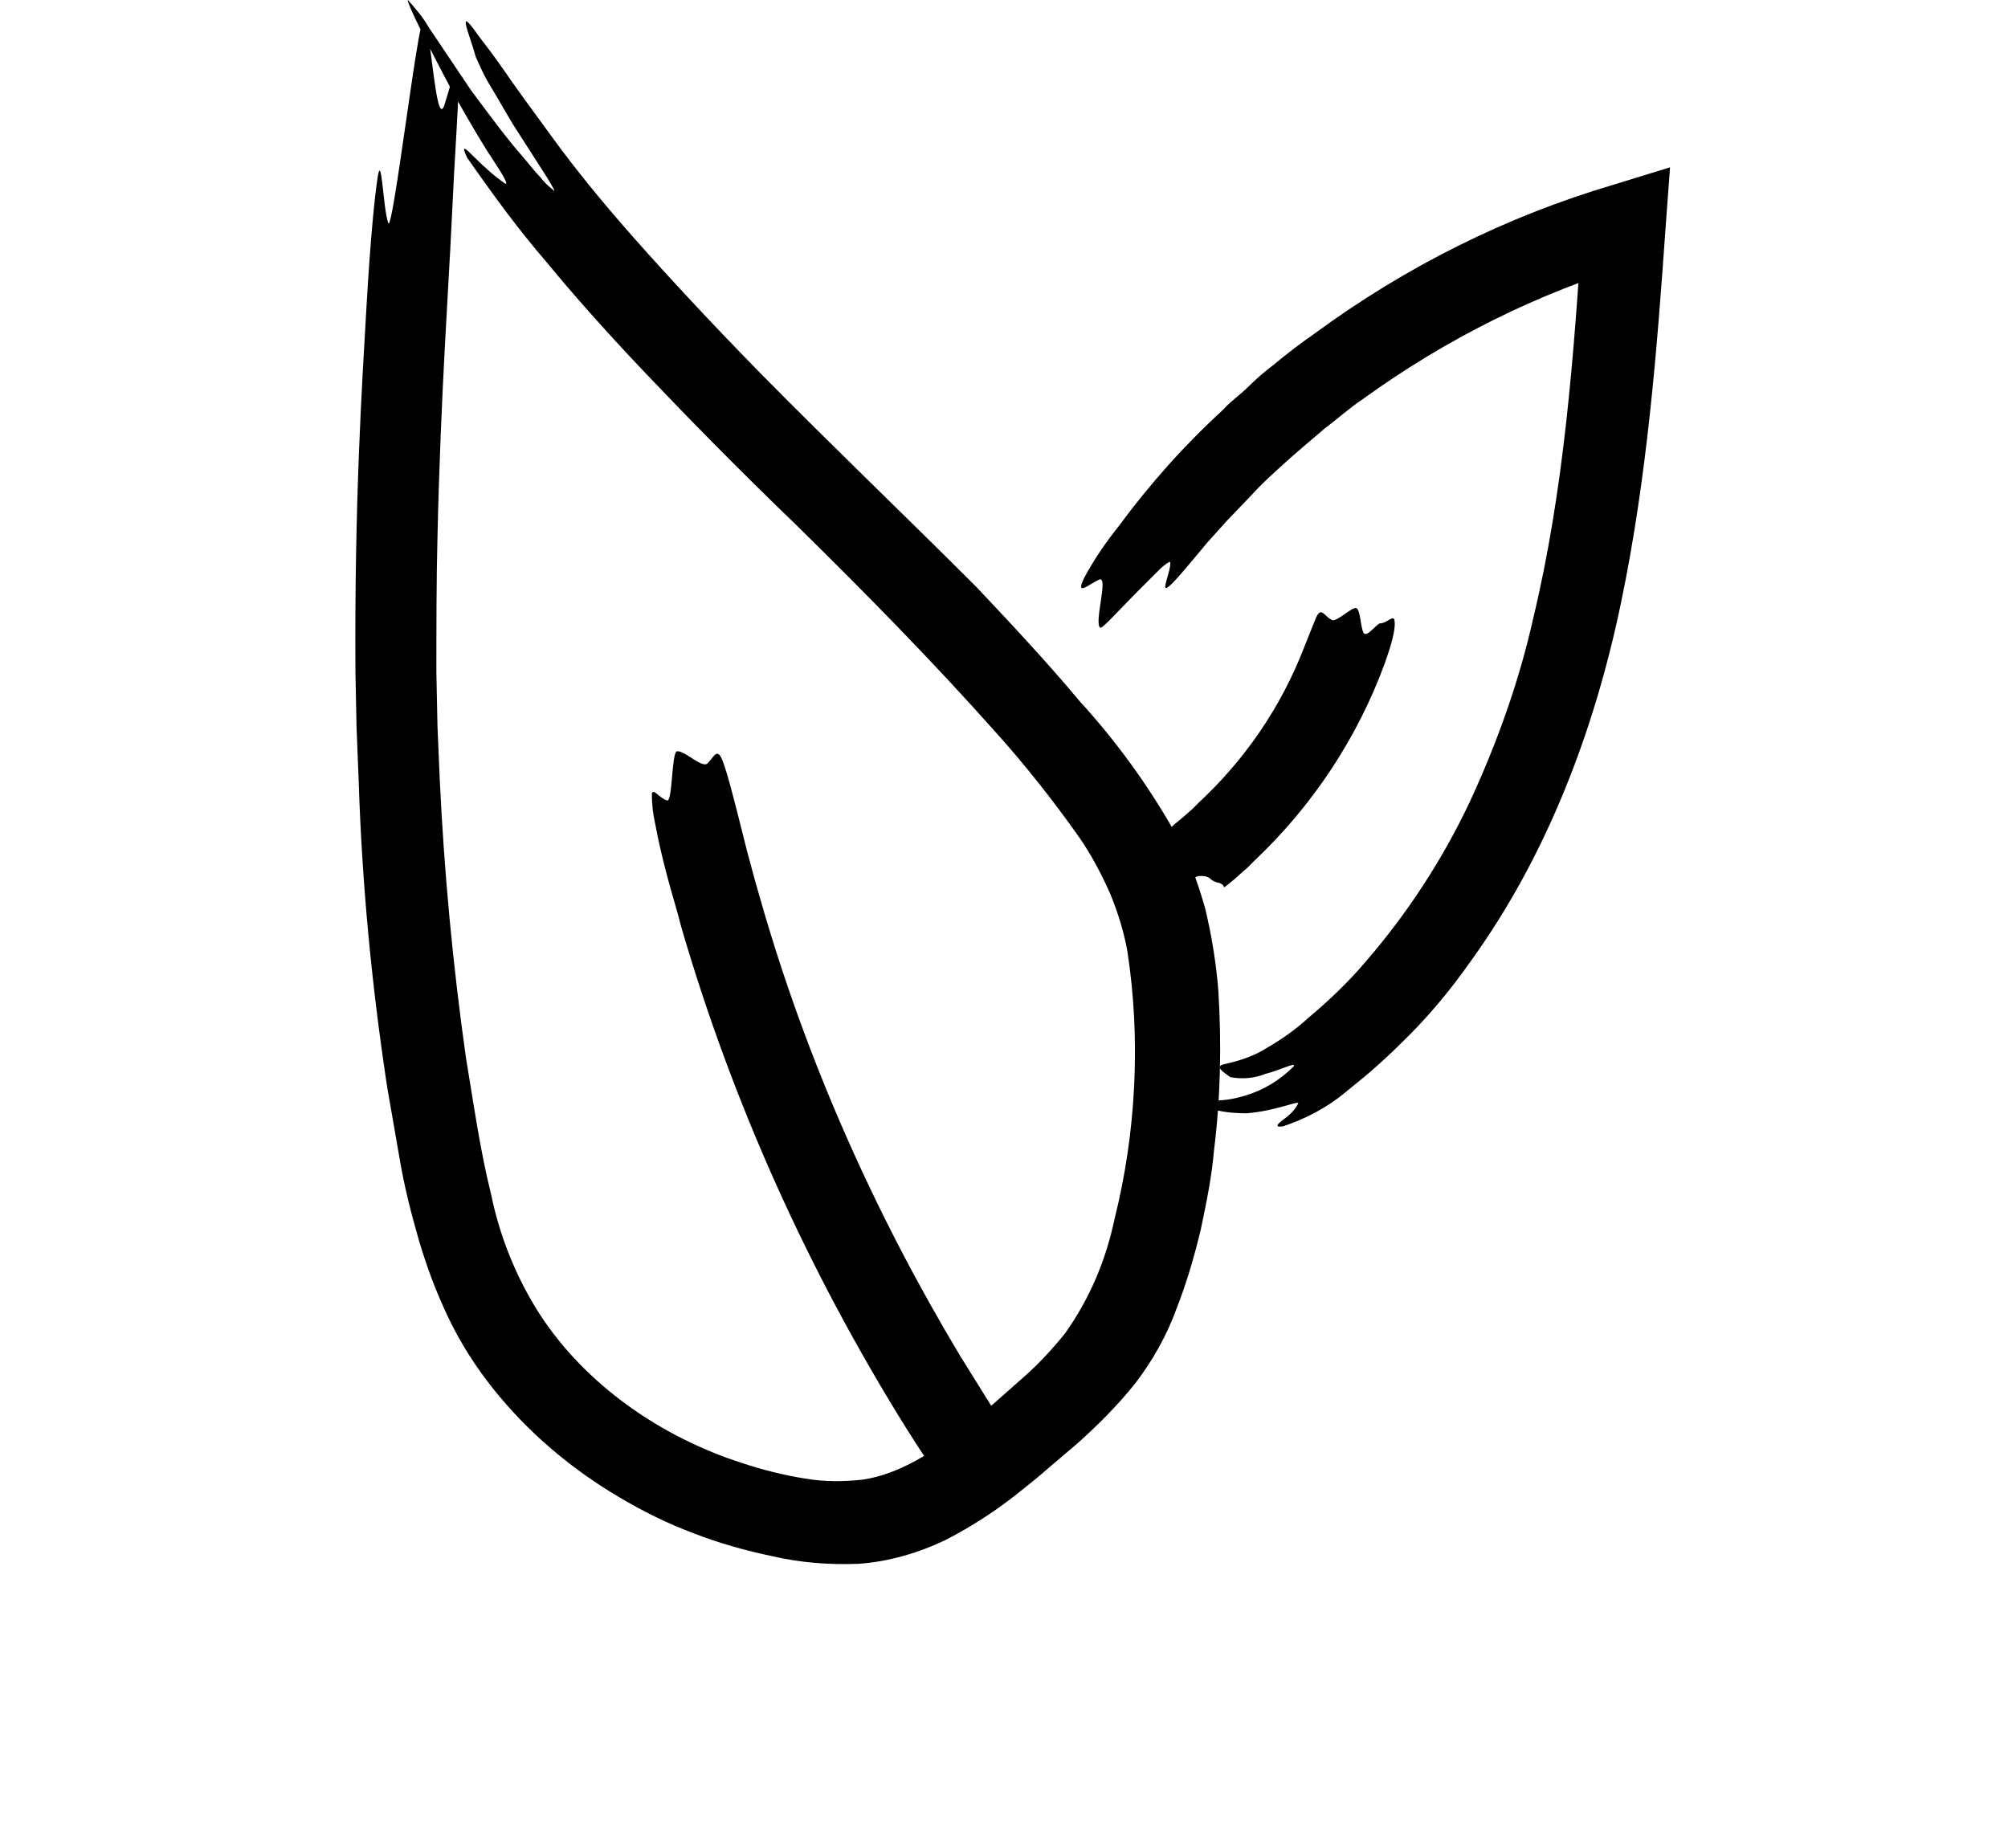 <?xml version="1.0" encoding="utf-8"?>
<!-- Generator: Adobe Illustrator 21.0.0, SVG Export Plug-In . SVG Version: 6.00 Build 0)  -->
<svg version="1.1" id="Layer_1" xmlns="http://www.w3.org/2000/svg" xmlns:xlink="http://www.w3.org/1999/xlink" x="0px" y="0px"
	 viewBox="0 0 183.6 169" style="enable-background:new 0 0 183.6 169;" xml:space="preserve">
<title>icoon-sustainable</title>
<g id="Layer_2">
	<g id="Layer_1-2">
		<path d="M43.5,5.2c0.4,0.9,0.8,1.8,1.3,2.6c0.8,1.3,1.7,3,2.7,4.5l2.5,3.9c0.6,1,0.9,1.5,0.5,1.1c-0.4-0.3-0.8-0.7-1.1-1.1
			c-0.5-0.5-1.1-1.3-1.8-2.1c-1.4-1.6-3-3.8-4.5-5.8l-3.9-5.8C38.7,1.6,38,0.8,37.3,0c-0.2,0.1,2,4.5,4.3,8.8
			c1.2,2.1,2.4,4.2,3.4,5.7s1.5,2.4,1.2,2.3c-1-0.7-1.9-1.5-2.8-2.4c-0.8-0.8-1.3-1.3-0.7,0C45,17.7,47.4,21,50,24
			c2.3,2.8,5.2,6.1,9,10.1s8.4,8.7,14,14.1c6.2,6.1,12.2,12.2,17.9,18.6c2.8,3.1,5.4,6.4,7.8,9.8c1.1,1.6,2,3.3,2.8,5.1
			c0.7,1.7,1.3,3.6,1.6,5.4c0.3,2,0.5,4,0.6,6c0.1,2.1,0.1,4.1,0,6.2c-0.2,4.1-0.8,8.2-1.8,12.2c-0.8,3.8-2.3,7.3-4.5,10.4
			c-1.2,1.5-2.5,2.9-4,4.2c-1.6,1.4-3.2,2.9-4.8,4.1c-3.2,2.6-6.4,4.6-9.7,5.1c-1.8,0.2-3.6,0.2-5.3-0.1c-1.9-0.3-3.9-0.8-5.7-1.4
			c-7.5-2.4-14.4-7.2-18.6-13.7c-2.1-3.3-3.6-7-4.4-10.9c-1-4-1.6-8.3-2.3-12.5c-1.2-8.5-2-17-2.4-25.6L40,66.4l-0.1-4.9
			c0-4.1,0-8.3,0.1-12.4c0.3-13.1,1-22.4,1.3-28.9s0.6-10.1,0.6-11.9c0-3.7-0.7-0.4-1.3,1.4c-0.8,2-1.2-7.7-1.9-7.8
			c-0.5,0-2.8,19.5-3.2,18.5c-0.5-1.4-0.6-6.8-1-4c-0.2,1.4-0.6,4.8-1,11.8s-1.1,17.6-1,33.3l0,0l0.1,5l0.2,5
			c0.3,9.4,1.2,18.7,2.6,27.9c0.4,2.3,0.8,4.6,1.2,6.9s1,4.7,1.7,7.1s1.6,4.8,2.7,7.1c1.1,2.3,2.5,4.5,4.1,6.5
			c3.2,4,7.1,7.3,11.5,9.9c2.2,1.3,4.4,2.4,6.8,3.3c2.3,0.9,4.8,1.6,7.2,2.1c2.6,0.6,5.2,0.8,7.9,0.7c2.8-0.2,5.5-1,8-2.2
			c2.3-1.2,4.5-2.6,6.5-4.2c1-0.8,1.9-1.5,2.8-2.3l2.7-2.3c1.9-1.7,3.7-3.5,5.3-5.5c1.6-2.1,2.9-4.4,3.8-6.9
			c0.9-2.3,1.6-4.7,2.2-7.2c0.5-2.4,1-4.8,1.2-7.2c0.6-4.8,0.7-9.7,0.4-14.6c-0.2-2.5-0.6-5-1.2-7.5c-0.7-2.5-1.6-5-2.9-7.2
			c-2.4-4.2-5.3-8.2-8.6-11.8c-3-3.6-6.2-7-9.4-10.4C82.6,47,75.9,40.6,69.5,34.1c-4.6-4.7-8.4-8.8-11.5-12.3s-5.5-6.5-7.4-9.1
			s-3.3-4.5-4.4-6.1S44.3,4,43.7,3.2C41.6,0.2,43,3.3,43.5,5.2z"/>
		<path d="M112.5,98.5c1.1,0.2,2.2,0.1,3.2-0.3c1.5-0.4,2.8-1.1,2.6-0.7c-1.3,1.3-2.8,2.2-4.5,2.7c-1,0.3-2.1,0.5-3.2,0.4
			c-0.9-0.1-1.5-0.2-1.5-0.1s0.4,0.5,1.4,0.8c1.1,0.4,2.3,0.5,3.5,0.5c2.6-0.2,4.8-1.2,4.7-0.9c-0.3,0.6-0.8,1.1-1.4,1.5
			c-0.5,0.4-0.8,0.7,0,0.6c2.1-0.7,4-1.7,5.7-3.1c0.7-0.6,1.5-1.2,2.3-1.9s1.7-1.5,2.7-2.5c2.4-2.3,4.5-4.8,6.4-7.5
			c7.1-9.8,11.4-21.3,13.8-32.8s3.3-23.1,4.1-34.5l0.4-5.4l-5.2,1.6c-9.8,2.9-19,7.5-27.3,13.6c-1.3,0.9-2.6,1.9-3.8,2.9
			c-0.8,0.6-1.6,1.3-2.3,2s-1.6,1.3-2.3,2.1c-3.5,3.2-6.7,6.8-9.5,10.6c-1.2,1.5-2.3,3.1-3.2,4.8c-0.8,1.7,0.5,0.5,1.4,0.1
			s-0.5,4,0.1,4.4c0.2,0.1,1.7-1.6,3.3-3.2c0.8-0.8,1.6-1.6,2.1-2.1s1-0.8,1-0.7c0.1,0.8-1,3-0.1,2.2c0.5-0.4,1.5-1.6,3.5-4l1.8-2
			l2.3-2.4c0.8-0.9,1.8-1.8,2.9-2.8s2.3-2,3.7-3.2l0,0c1.2-0.9,2.3-1.9,3.5-2.7c7.6-5.5,16-9.7,25-12.4l-4.9-3.9
			c-0.8,12.5-1.7,24.6-4.5,36.3c-1.3,5.8-3.3,11.4-5.8,16.8c-2.5,5.3-5.7,10.2-9.5,14.6c-1.6,1.9-3.4,3.6-5.3,5.2
			c-1.2,1.1-2.5,2-3.9,2.8c-1.1,0.7-2.4,1.1-3.7,1.4C111,97.5,111.8,98,112.5,98.5z"/>
		<path d="M126.2,57c-0.3,0-1.2,1.3-1.5,0.9s-0.3-2.2-0.7-2.3s-1.8,1.3-2.2,1.1c-0.6-0.3-0.8-0.8-1.1-0.7c-0.2,0.1-0.3,0.3-0.5,0.8
			l-1,2.5c-2.1,5.4-5.4,10.2-9.6,14.1L109,74l-0.8,0.7l-0.6,0.5c-0.3,0.2-0.5,0.5-0.8,0.7c-0.5,0.5-0.9,1-1.2,1.5
			c-0.3,0.5-0.5,1.1-0.6,1.7c-0.1,0.4-0.1,0.8,0,1.3c0.3,1.1,0.6,0,1.2-0.4c0.3-0.2,0.7,0.3,1.2,0.5c0.4,0.3,0.9,0.3,1.4,0.1
			c0.1-0.1,0.3-0.2,0.4-0.3c0.1-0.1,0.3-0.2,0.5-0.2c0.3,0,0.6,0,0.9,0.2c0.2,0.2,0.4,0.3,0.7,0.4c0.2,0,0.3,0.1,0.5,0.2
			c0.1,0.1,0.1,0.3,0.2,0.2l0.5-0.4c0.4-0.3,0.9-0.8,1.5-1.3l0,0l0.7-0.7c5.3-5,9.4-11.2,11.9-18c0.9-2.5,1-3.5,0.9-4
			S126.8,57,126.2,57z"/>
		<path d="M89.1,136.9c0.1-0.4-1.5-3.4-0.8-3.3s3.5,3.5,3.8,3.2s-1.3-4.4-0.9-4.4c0.7-0.1,1.7,0.6,1.6,0c-0.3-0.8-0.7-1.6-1.2-2.3
			l-3.8-6.1c-7.8-13-14-26.9-18.2-41.5c-0.2-0.7-0.4-1.4-0.6-2.1l-0.7-2.6c-1.4-5.6-2-7.9-2.4-8.6s-0.7,0.1-1.2,0.6
			s-2.1-1.2-2.8-1.1c-0.5,0.1-0.4,4.6-0.9,4.5c-0.7-0.2-1.3-1.2-1.4-0.6c0,0.9,0.1,1.8,0.3,2.7c0.3,1.6,0.8,3.9,1.8,7.3l0,0
			c0.2,0.7,0.4,1.4,0.6,2.2c4.7,16.1,11.6,31.4,20.5,45.7c3.2,5.1,4.8,7,5.5,7.6S88.8,137.6,89.1,136.9z"/>
	</g>
</g>
</svg>
